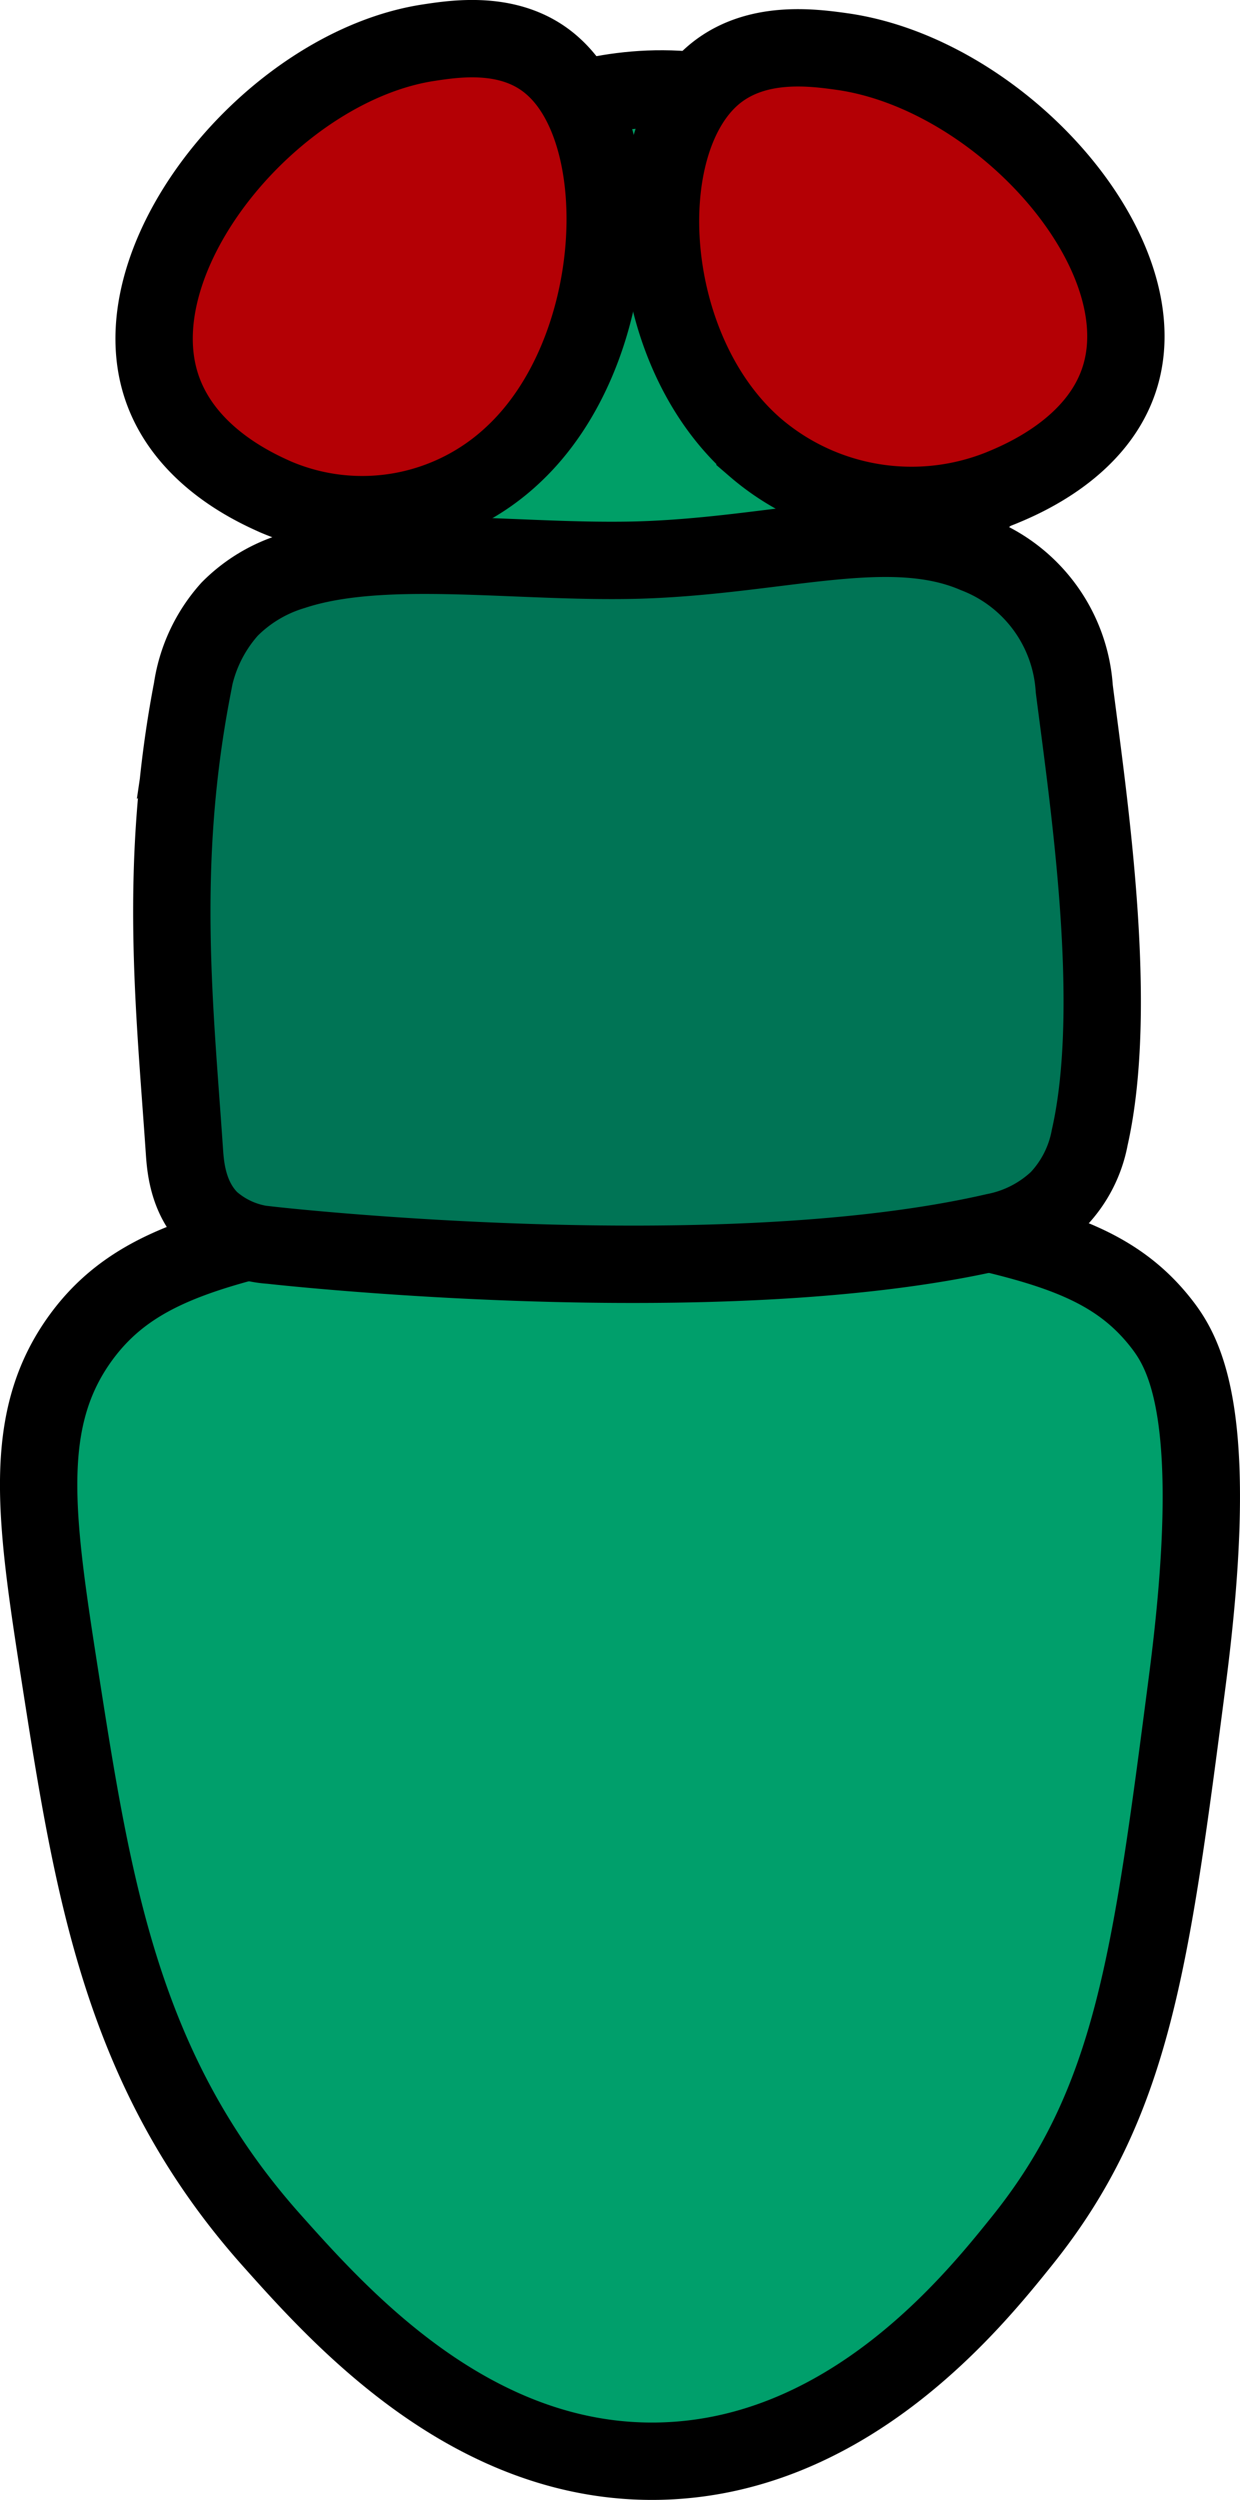<svg id="Слой_1" data-name="Слой 1" xmlns="http://www.w3.org/2000/svg" viewBox="0 0 160.34 323.17"><defs><style>.cls-1{fill:#009f6b;}.cls-1,.cls-2,.cls-3,.cls-4{stroke:#000;stroke-miterlimit:10;stroke-width:10px;}.cls-2{fill:#009f67;}.cls-3{fill:#007455;}.cls-4{fill:#b40005;}</style></defs><path class="cls-1" d="M7184.09,7481.88c-24.38.73-41.51-18.44-50.44-28.44-19.48-21.79-23.18-45.53-27.52-73.37-3.17-20.32-4.93-32.87,2.75-43.42,7.06-9.68,17.89-11.93,38.52-16.2a161.73,161.73,0,0,1,64.51-.31c19.88,3.92,29.82,5.88,36.69,14.68,3.07,3.93,7.79,12.1,3.36,46.16-4.73,36.45-7.1,54.68-21.4,72.46C7224.27,7461.27,7208.29,7481.15,7184.09,7481.88Z" transform="translate(-7098.43 -7163.73)"/><path class="cls-2" d="M7139.35,7230.87c-4.25-3-5.87-5-6.75-7.45-4.92-13.49,13.74-38,36.19-45.48,4.21-1.41,14-4.54,25.59-1.29,23.07,6.45,40.18,34.36,34.26,47.54-1.33,3-3.68,4.84-8.68,7.45C7197.7,7243.25,7163.85,7248.23,7139.35,7230.87Z" transform="translate(-7098.43 -7163.73)"/><path class="cls-3" d="M7136.32,7237.56c11.7-3.86,29-1,44.68-1.43,18.24-.54,32.38-5.56,43.57-.74a20,20,0,0,1,12.77,17.38c1.91,14.92,5.82,41.07,2,58a15.81,15.81,0,0,1-4.07,8,16.51,16.51,0,0,1-8.21,4.22c-35.86,8.27-93.65,1.71-93.65,1.71a12.91,12.91,0,0,1-7.73-3.21c-3-2.93-3.27-7.06-3.4-8.87-1.24-18.38-3.39-36.93,1-59.82a19.81,19.81,0,0,1,4.84-10.32A19.38,19.38,0,0,1,7136.32,7237.56Z" transform="translate(-7098.43 -7163.73)"/><path class="cls-4" d="M7119.05,7212.8c-4.68-17,15.19-40.6,34.85-43.56,3.69-.56,11-1.65,16.21,3.21,10.11,9.33,8.72,36.89-5.26,50a28.46,28.46,0,0,1-30.8,5.51C7131.41,7226.77,7121.71,7222.47,7119.05,7212.8Z" transform="translate(-7098.43 -7163.73)"/><path class="cls-4" d="M7243.3,7212.29c4.83-16.34-15.66-39-35.95-41.89-3.8-.53-11.3-1.58-16.73,3.09-10.42,9-9,35.47,5.44,48.06a31,31,0,0,0,31.77,5.29C7230.55,7225.72,7240.56,7221.58,7243.3,7212.29Z" transform="translate(-7098.43 -7163.73)"/></svg>